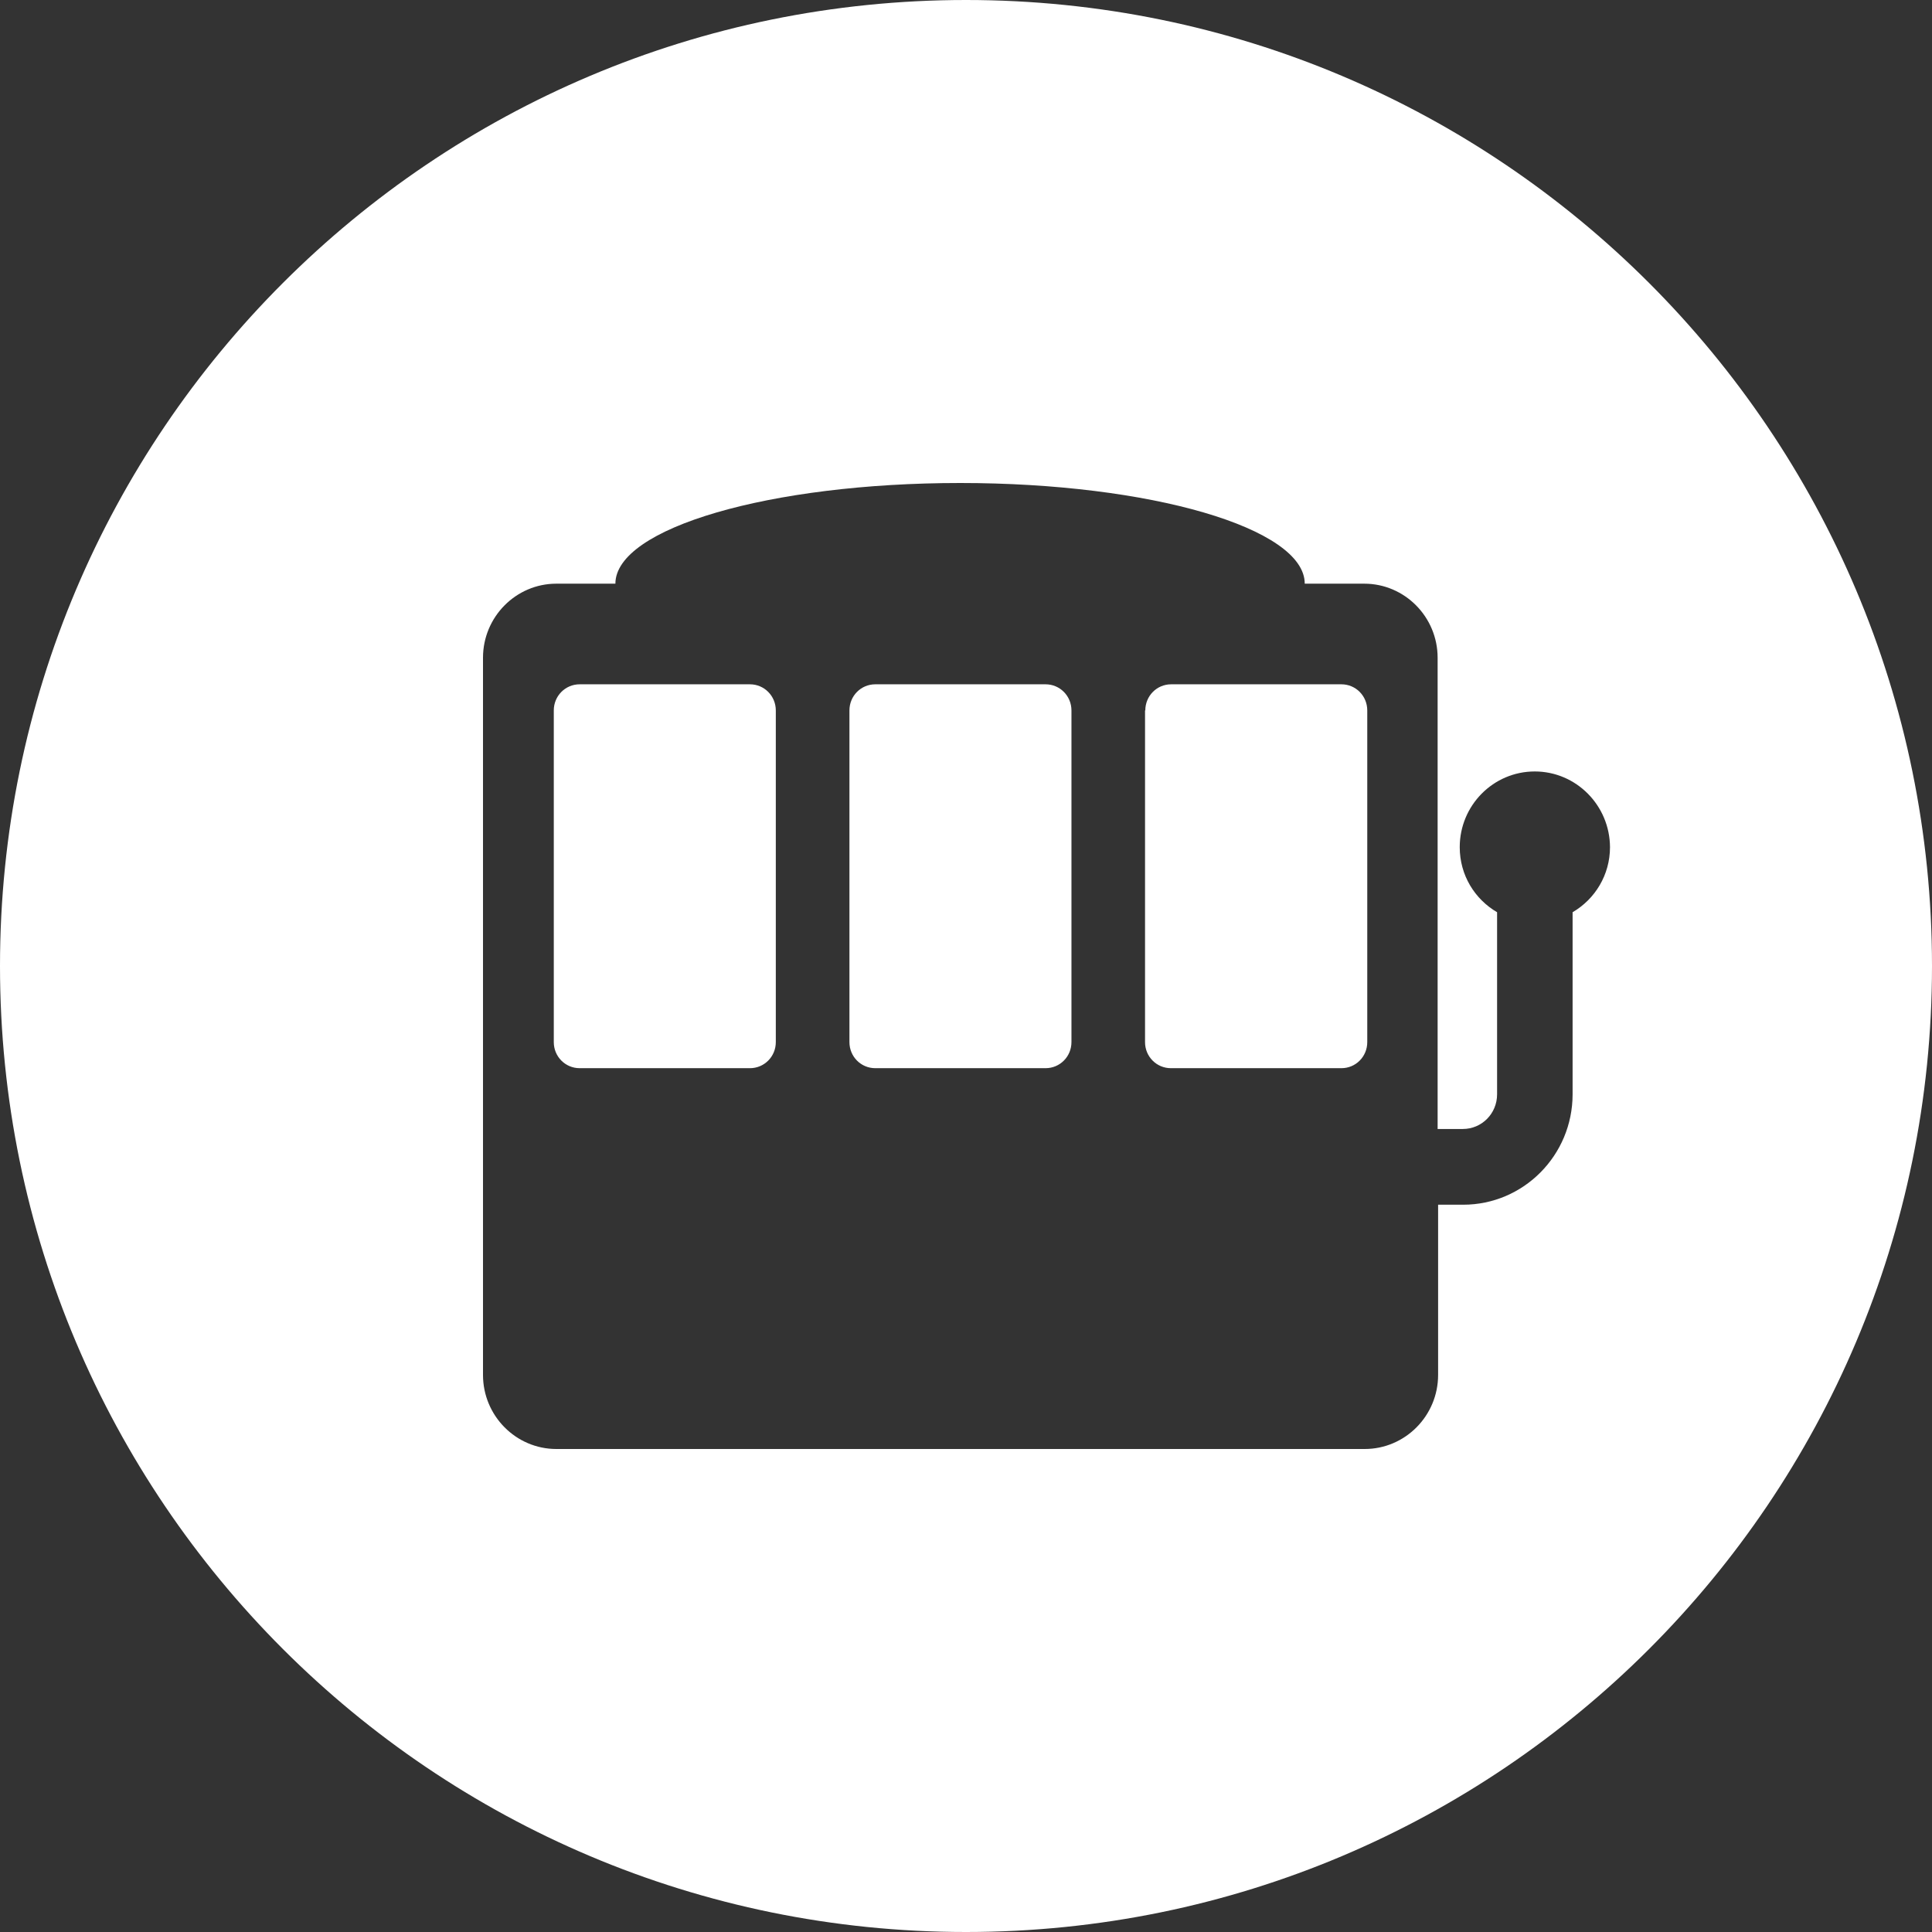 <svg width="36" height="36" viewBox="0 0 36 36" fill="none" xmlns="http://www.w3.org/2000/svg">
<rect x="0" y="0" width="36" height="36" fill="#333333" stroke="none"/>
<path fill-rule="evenodd" clip-rule="evenodd" d="M18 36C27.941 36 36 27.941 36 18C36 8.059 27.941 0 18 0C8.059 0 0 8.059 0 18C0 27.941 8.059 36 18 36ZM27.2 15.786C27.2 15.007 27.826 14.375 28.598 14.375C29.369 14.375 29.996 15.007 30 15.786C30 16.303 29.72 16.755 29.303 16.998V20.391C29.303 21.528 28.387 22.448 27.265 22.448H26.797V25.62C26.797 26.381 26.183 27 25.429 27H10.367C9.614 27 9 26.381 9 25.62V12.256C9 11.495 9.614 10.876 10.367 10.876H11.467C11.467 9.841 14.346 9 17.892 9C21.437 9 24.312 9.841 24.312 10.876H25.421C26.174 10.876 26.788 11.495 26.788 12.256V21.037H27.257C27.612 21.037 27.896 20.749 27.896 20.391V16.998C27.48 16.755 27.2 16.308 27.2 15.786ZM21.823 12.751C21.555 12.751 21.341 12.968 21.341 13.238H21.336V19.418C21.336 19.688 21.551 19.904 21.818 19.904H24.995C25.263 19.904 25.477 19.688 25.477 19.418V13.238C25.477 12.968 25.263 12.751 24.995 12.751H21.823ZM16.31 12.751C16.042 12.751 15.828 12.968 15.828 13.238V19.418C15.828 19.688 16.042 19.904 16.31 19.904H19.483C19.75 19.904 19.965 19.688 19.965 19.418V13.238C19.965 12.968 19.75 12.751 19.483 12.751H16.31ZM10.319 13.238V19.418C10.319 19.688 10.534 19.904 10.801 19.904H13.974C14.241 19.904 14.456 19.688 14.456 19.418V13.238C14.456 12.968 14.241 12.751 13.974 12.751H10.801C10.534 12.751 10.319 12.968 10.319 13.238Z" fill="white"/>
</svg>
